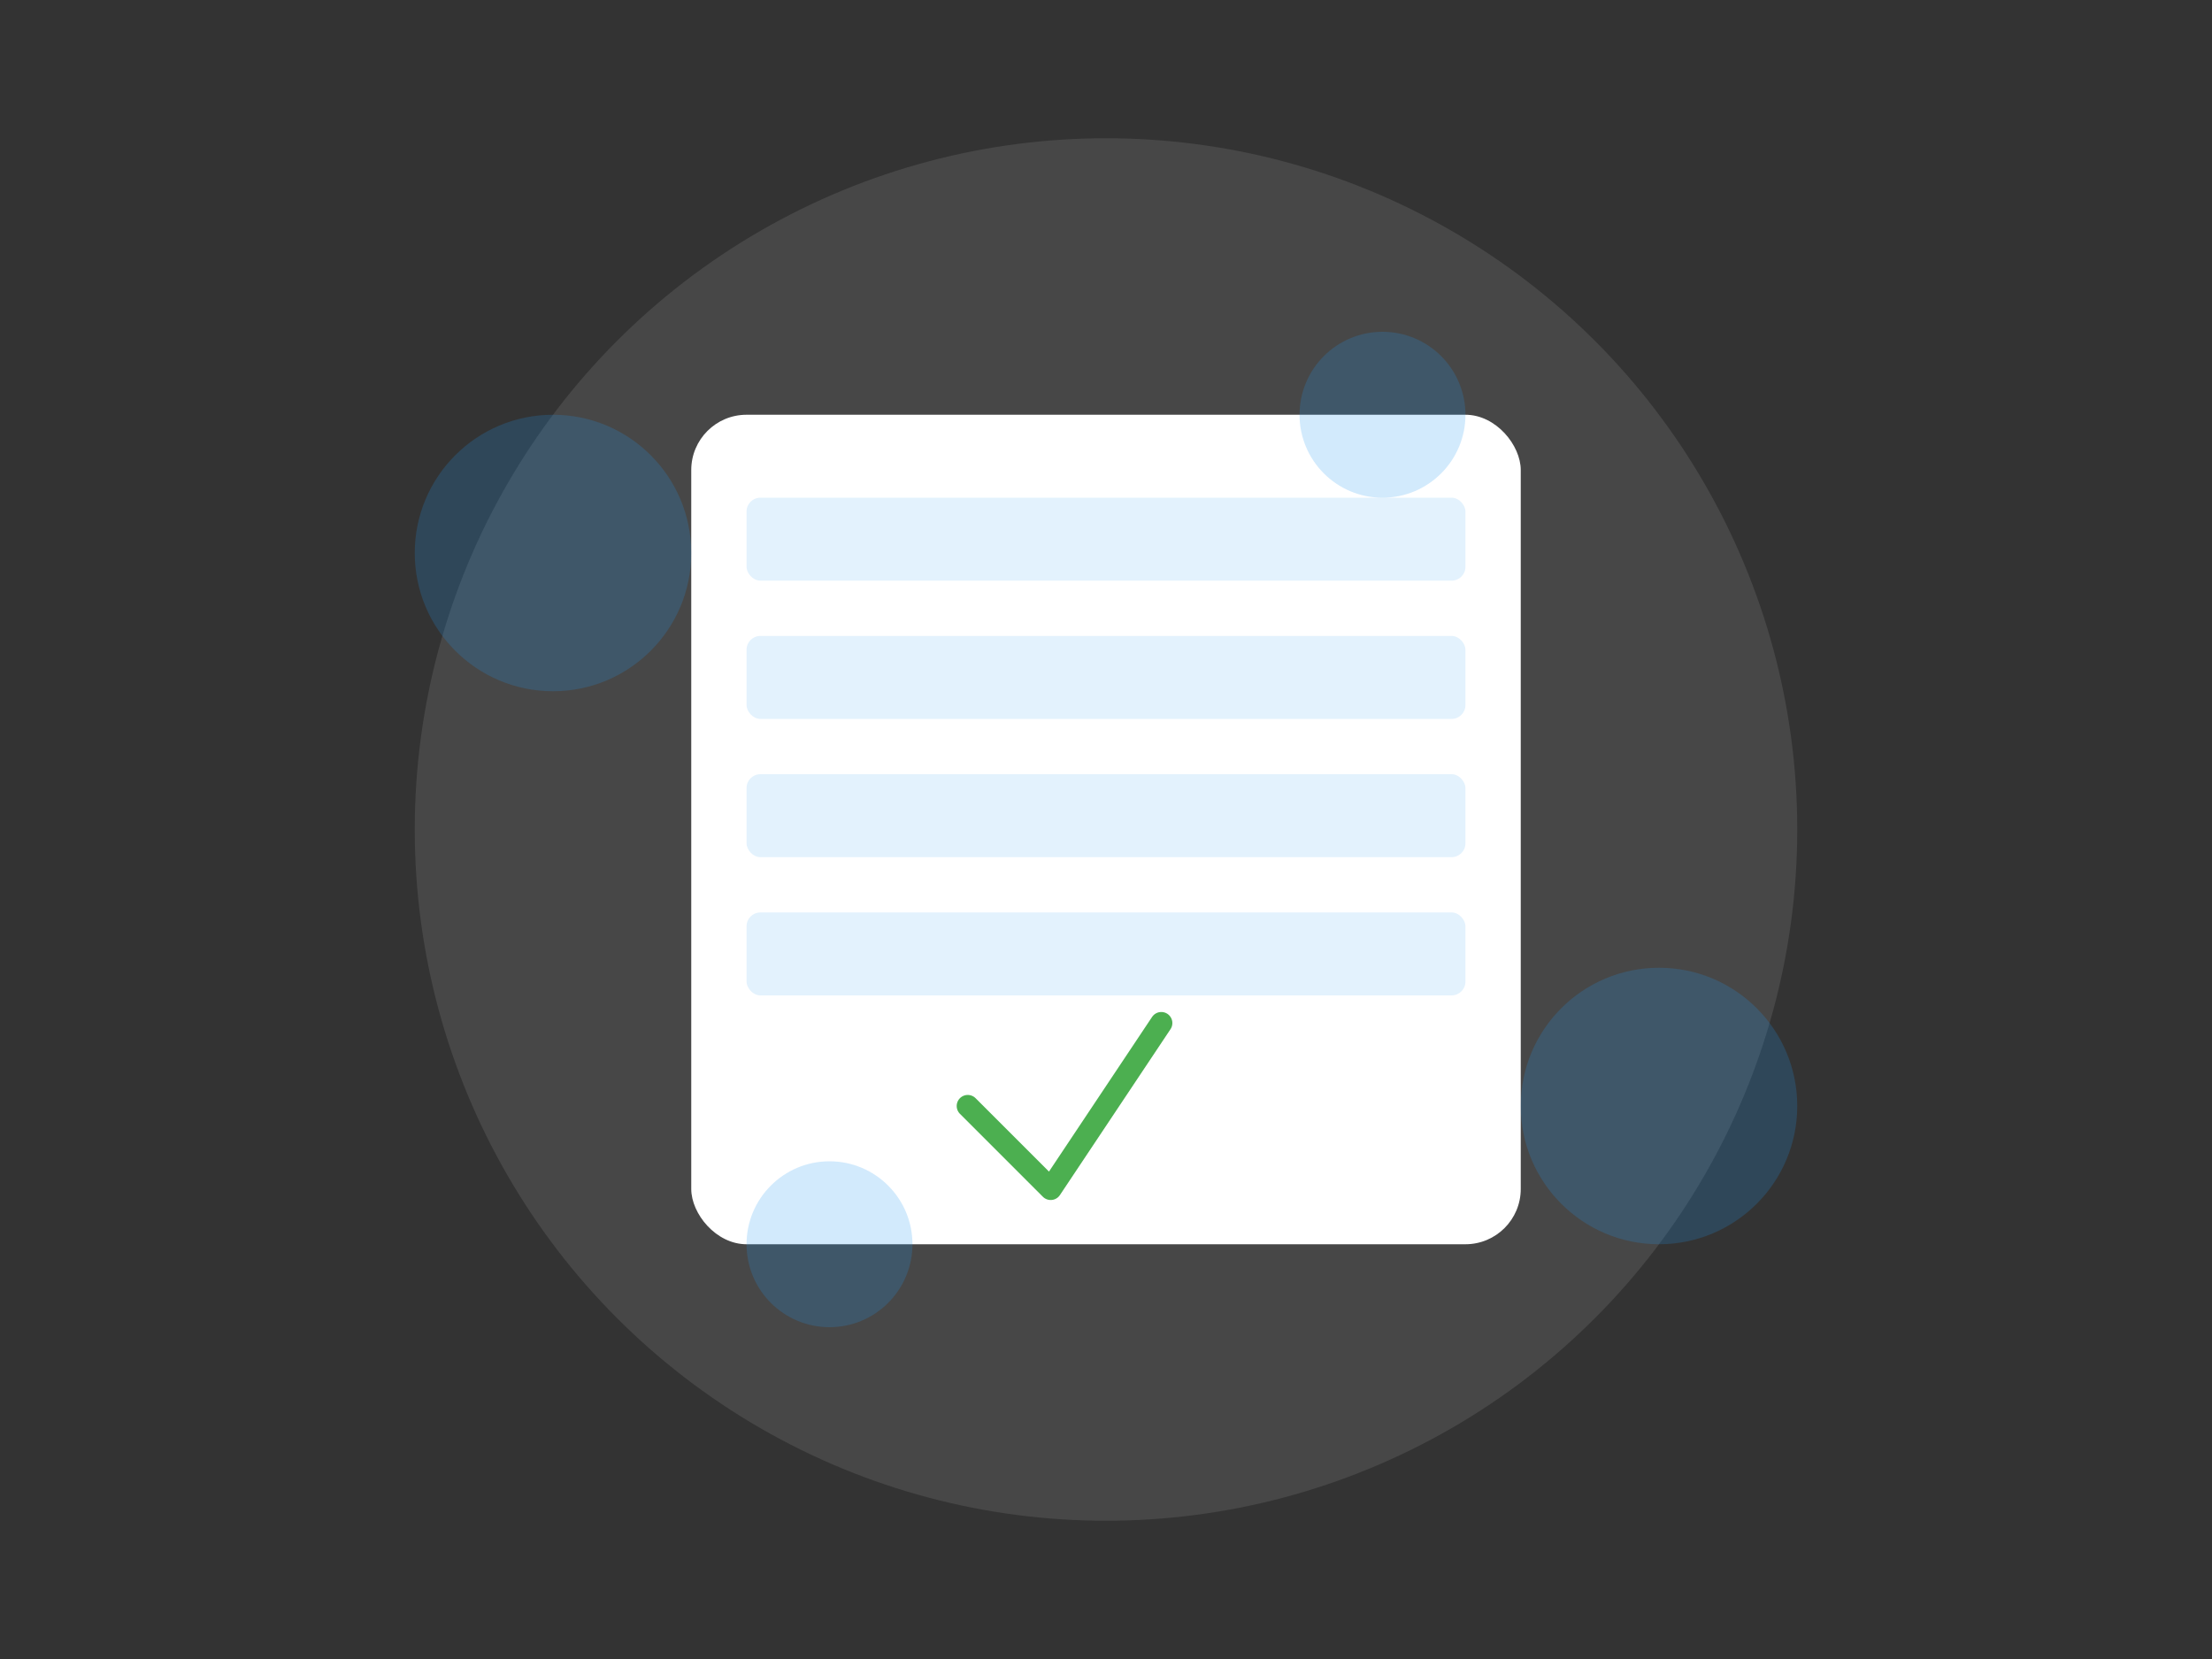 <?xml version="1.0" encoding="UTF-8"?>
<svg width="800px" height="600px" viewBox="0 0 800 600" version="1.1" xmlns="http://www.w3.org/2000/svg">
    <rect x="0" y="0" width="800" height="600" fill="#333333" stroke="none"/>
    <g stroke="none" stroke-width="1" fill="none" fill-rule="evenodd">
        <!-- Background Circle -->
        <circle fill="#FFFFFF" opacity="0.1" cx="400" cy="300" r="250"/>
        
        <!-- Quiz Paper -->
        <rect fill="#FFFFFF" x="250" y="150" width="300" height="300" rx="20"/>
        <rect fill="#E3F2FD" x="270" y="180" width="260" height="30" rx="5"/>
        <rect fill="#E3F2FD" x="270" y="230" width="260" height="30" rx="5"/>
        <rect fill="#E3F2FD" x="270" y="280" width="260" height="30" rx="5"/>
        <rect fill="#E3F2FD" x="270" y="330" width="260" height="30" rx="5"/>
        
        <!-- Checkmark -->
        <path d="M350,400 L380,430 L420,370" stroke="#4CAF50" stroke-width="8" stroke-linecap="round" stroke-linejoin="round"/>
        
        <!-- Decorative Elements -->
        <circle fill="#2196F3" opacity="0.2" cx="200" cy="200" r="50"/>
        <circle fill="#2196F3" opacity="0.2" cx="600" cy="400" r="50"/>
        <circle fill="#2196F3" opacity="0.2" cx="500" cy="150" r="30"/>
        <circle fill="#2196F3" opacity="0.2" cx="300" cy="450" r="30"/>
    </g>
</svg> 